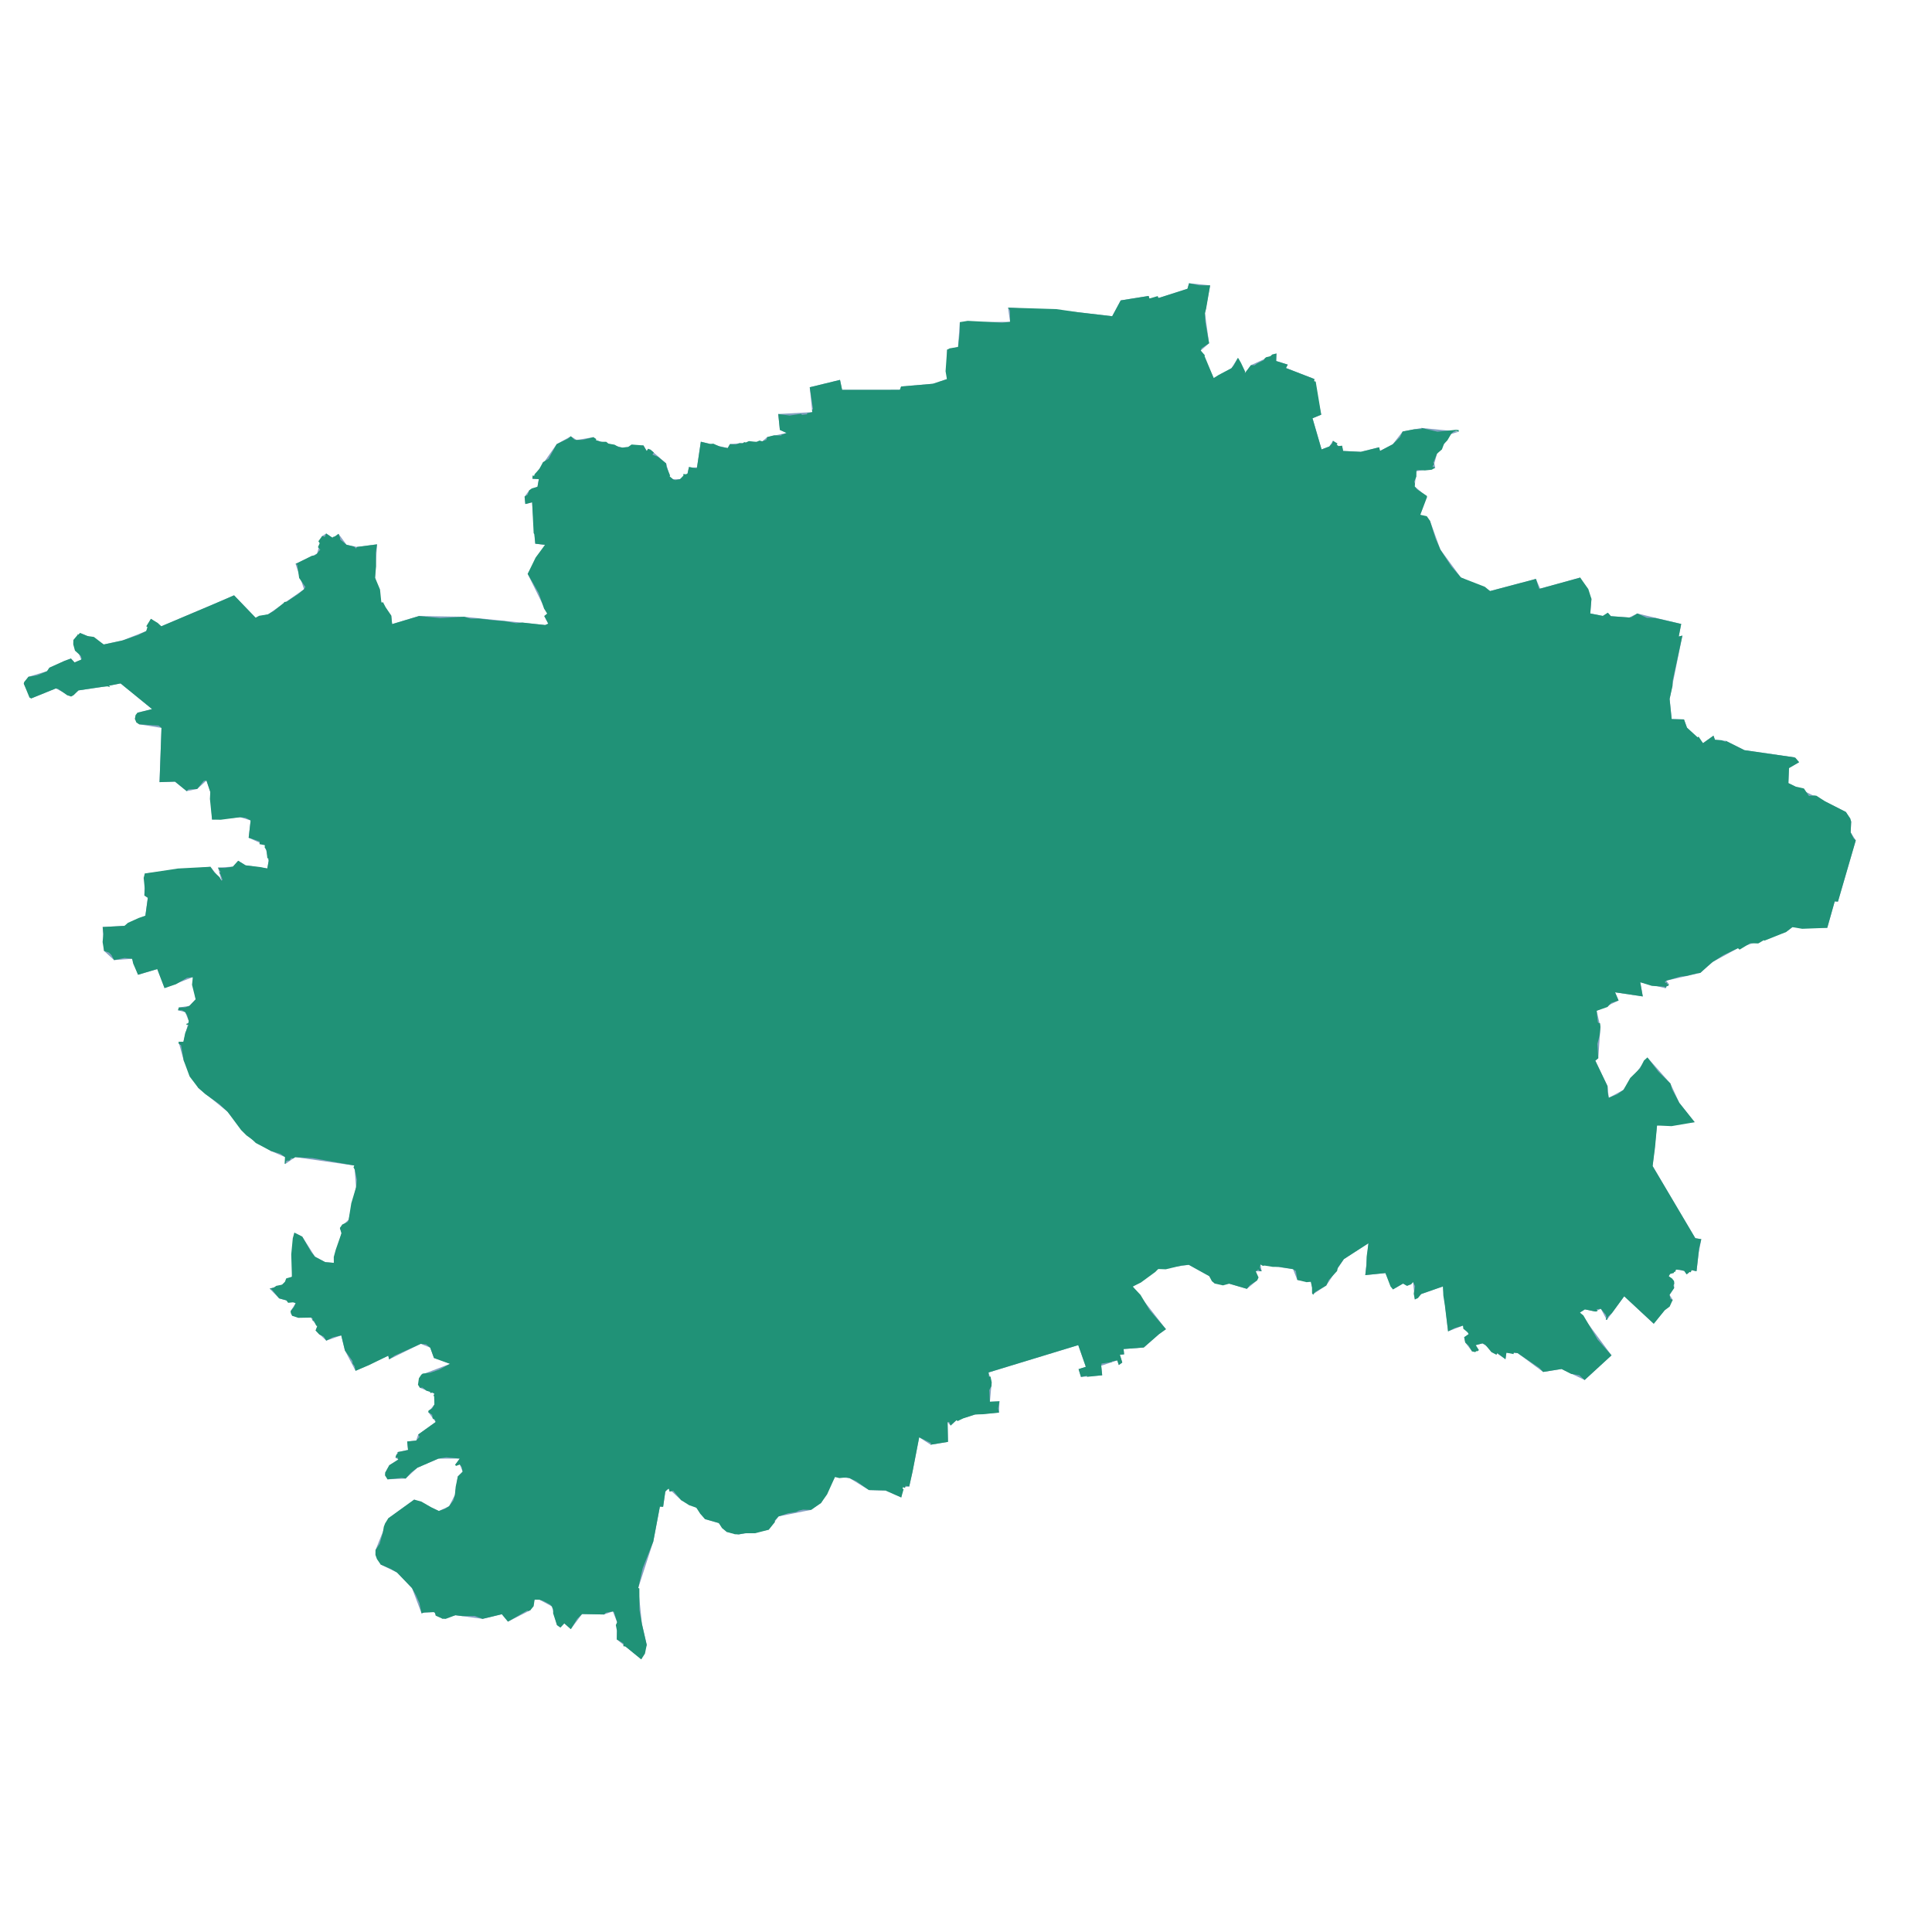 <?xml version="1.0" encoding="utf-8"?>
<svg viewBox="0 0 500 500" xmlns="http://www.w3.org/2000/svg" xmlns:xlink="http://www.w3.org/1999/xlink">
  <g transform="matrix(0.137, -0.014, 0.014, 0.137, -1.21, 104.874)" style="">
    <a title="Hlavní město Praha, okres" xlink:href="https://regiony.kurzy.cz/okres/hlavni-mesto-praha/">
      <path title="Hlavní město Praha, okres" d="M2255,0L2294,8L2279,59L2281,116L2264,128L2283,182L2318,167L2332,149L2342,179L2355,165L2405,148L2403,162L2424,171L2420,177L2471,203L2470,207L2477,271L2460,276L2471,336L2486,332L2494,322L2503,333L2510,333L2511,343L2544,348L2579,343L2580,350L2605,340L2626,318L2662,315L2712,325L2731,329L2716,332L2686,366L2679,384L2680,392L2644,395L2638,423L2659,445L2643,477L2660,490L2674,546L2707,602L2759,633L2847,619L2853,638L2930,625L2947,667L2942,694L2965,701L2975,696L2980,703L3014,709L3030,703L3110,731L3103,754L3110,753L3074,869L3074,907L3097,910L3101,926L3128,958L3149,946L3151,954L3171,958L3204,979L3296,1002L3304,1012L3284,1021L3280,1049L3382,1114L3390,1133L3387,1153L3395,1169L3350,1280L3344,1279L3325,1327L3260,1319L3247,1327L3154,1348L3104,1369L3079,1387L3014,1395L3018,1402L3011,1409L2965,1393L2967,1420L2916,1407L2921,1423L2878,1438L2882,1469L2872,1527L2866,1531L2884,1581L2884,1603L2913,1591L2964,1535L3002,1588L3015,1626L3040,1665L2969,1664L2953,1739L3019,1882L3030,1885L3022,1912L3015,1944L3006,1941L2996,1948L2992,1941L2977,1937L2965,1944L2962,1948L2971,1958L2970,1971L2960,1983L2965,1993L2925,2034L2875,1977L2838,2018L2829,1996L2818,2000L2799,1994L2789,1999L2840,2085L2785,2126L2744,2101L2709,2103L2665,2063L2644,2060L2641,2072L2601,2038L2588,2040L2593,2050L2580,2051L2569,2033L2568,2023L2577,2018L2568,2001L2539,2009L2538,1924L2496,1934L2483,1943L2483,1910L2471,1916L2464,1911L2444,1920L2433,1888L2395,1888L2407,1829L2358,1854L2320,1900L2295,1913L2292,1890L2267,1884L2261,1863L2201,1848L2202,1861L2191,1860L2192,1877L2171,1891L2139,1878L2112,1875L2103,1860L2067,1835L2009,1837L1958,1865L2012,1951L1998,1959L1967,1981L1929,1980L1929,1990L1921,1990L1924,2005L1917,2009L1915,2000L1884,2007L1884,2025L1844,2024L1841,2009L1855,2006L1845,1964L1672,1998L1676,2017L1669,2053L1687,2054L1684,2075L1639,2074L1603,2081L1591,2090L1586,2083L1583,2120L1550,2122L1530,2106L1511,2169L1502,2196L1490,2196L1485,2215L1457,2199L1426,2195L1392,2169L1365,2164L1334,2210L1314,2221L1252,2227L1231,2250L1174,2253L1152,2246L1139,2228L1114,2218L1100,2195L1073,2178L1052,2154L1045,2159L1038,2187L1032,2186L1013,2250L976,2334L976,2402L981,2442L968,2468L926,2426L930,2394L924,2373L907,2377L866,2372L842,2398L831,2386L823,2393L817,2388L811,2352L789,2337L780,2336L770,2355L726,2372L716,2357L679,2362L629,2350L604,2354L589,2340L571,2339L566,2340L553,2291L528,2259L499,2241L492,2213L522,2156L574,2126L618,2152L638,2145L651,2125L660,2091L670,2083L666,2069L657,2069L667,2058L627,2054L586,2067L562,2085L528,2083L525,2070L534,2057L552,2048L547,2044L552,2034L572,2032L572,2016L589,2016L594,2005L629,1985L617,1965L630,1952L632,1932L606,1918L611,1894L667,1879L638,1865L633,1845L616,1836L554,1859L553,1852L489,1874L473,1834L469,1805L440,1812L422,1791L426,1783L418,1771L416,1766L381,1759L379,1750L390,1736L360,1724L344,1704L368,1699L388,1686L401,1604L415,1613L435,1653L453,1665L469,1668L489,1614L487,1604L505,1590L525,1531L526,1490L417,1463L397,1474L398,1461L373,1447L340,1422L299,1365L249,1315L227,1261L221,1225L230,1226L244,1188L239,1171L226,1166L228,1161L248,1160L261,1149L260,1107L205,1122L195,1085L158,1092L150,1061L116,1060L99,1041L101,996L142,998L183,983L191,950L185,945L190,904L314,904L332,932L328,907L356,908L367,898L380,908L420,918L424,904L420,874L391,857L398,825L379,817L326,816L328,764L323,742L304,756L284,758L264,738L235,736L249,635L208,624L201,613L207,602L235,598L181,544L145,547L101,549L86,559L59,541L11,555L0,526L10,514L46,507L51,501L81,491L93,488L99,496L112,492L101,454L115,442L128,449L157,468L193,464L239,451L250,429L268,445L372,413L410,401L446,447L470,443L542,403L531,354L573,339L586,307L594,303L606,313L617,306L630,328L649,334L687,333L677,395L684,442L700,469L700,485L752,475L836,485L986,516L992,514L986,499L992,495L963,417L1001,366L983,362L985,284L972,286L972,272L982,261L998,256L1002,242L990,240L1042,180L1070,168L1080,176L1112,174L1116,180L1164,199L1204,199L1209,210L1216,208L1243,237L1247,262L1253,268L1266,269L1281,260L1285,248L1292,250L1300,250L1312,203L1361,220L1366,213L1427,214L1437,207L1474,203L1462,196L1462,166L1526,169L1526,122L1584,114L1586,133L1694,144L1697,138L1757,139L1784,133L1790,78L1811,75L1819,29L1913,38L1912,11L2042,33L2105,47L2124,19L2177,16L2178,21L2199,21L2251,10L2255,0Z" fill-opacity="0.7" fill="#5179A9"/>
    </a>
    <a title="Praha, hlavní město v okrese Hlavní město Praha" xlink:href="https://www.kurzy.cz/obec/praha/">
      <path title="Praha, hlavní město v okrese Hlavní město Praha" d="M2255,0L2274,6L2294,8L2282,51L2279,59L2278,76L2281,116L2266,124L2264,128L2271,138L2270,139L2283,182L2293,177L2318,167L2323,162L2332,149L2333,150L2337,159L2343,176L2342,179L2355,165L2362,166L2367,163L2380,158L2382,155L2385,153L2393,152L2397,149L2405,148L2403,162L2424,171L2420,177L2471,203L2470,207L2473,208L2477,271L2460,276L2471,336L2486,332L2492,327L2494,322L2502,328L2500,330L2503,333L2510,333L2511,343L2544,348L2579,343L2580,350L2605,340L2620,328L2626,318L2648,316L2662,317L2662,315L2691,325L2712,325L2726,325L2731,326L2731,329L2726,327L2721,328L2716,332L2708,343L2701,349L2696,359L2686,366L2677,383L2679,384L2675,389L2680,392L2673,395L2660,395L2649,393L2645,393L2644,395L2643,405L2638,414L2639,418L2638,423L2642,429L2659,443L2659,445L2643,477L2655,481L2660,490L2667,524L2674,546L2691,579L2707,602L2750,624L2759,633L2847,619L2851,638L2853,638L2930,625L2943,648L2947,667L2942,694L2965,701L2975,696L2980,703L3014,709L3018,709L3030,703L3047,713L3063,715L3110,731L3103,754L3110,753L3083,836L3082,845L3074,869L3074,907L3097,910L3101,926L3119,946L3121,945L3128,958L3149,946L3151,954L3163,956L3171,960L3171,958L3204,979L3296,1002L3298,1003L3304,1012L3284,1021L3280,1049L3293,1057L3308,1062L3316,1077L3326,1077L3330,1078L3345,1090L3382,1114L3389,1127L3390,1133L3387,1153L3391,1164L3395,1169L3350,1280L3344,1279L3325,1327L3278,1324L3260,1319L3247,1327L3205,1339L3204,1338L3193,1343L3178,1341L3157,1351L3154,1348L3126,1358L3104,1369L3094,1376L3079,1387L3074,1387L3053,1390L3041,1390L3014,1395L3011,1397L3012,1399L3015,1399L3014,1402L3018,1402L3017,1405L3013,1405L3011,1409L3010,1406L2986,1402L2965,1393L2967,1420L2916,1407L2921,1423L2907,1426L2899,1433L2878,1438L2878,1459L2879,1461L2882,1462L2882,1469L2879,1484L2873,1500L2872,1527L2866,1531L2884,1581L2883,1592L2884,1603L2901,1598L2913,1591L2928,1570L2948,1554L2957,1540L2964,1535L2982,1564L3002,1588L3004,1599L3015,1626L3040,1665L2996,1668L2969,1664L2961,1705L2953,1739L3019,1882L3030,1885L3024,1902L3022,1912L3015,1944L3006,1941L3004,1945L3002,1944L2996,1948L2992,1941L2984,1938L2977,1937L2975,1941L2973,1941L2972,1943L2965,1944L2962,1948L2968,1953L2971,1958L2971,1963L2969,1966L2970,1971L2960,1983L2961,1991L2965,1993L2958,2005L2948,2011L2925,2034L2875,1977L2849,2006L2841,2012L2838,2018L2836,2017L2838,2013L2837,2008L2829,1996L2821,1996L2822,2000L2818,2000L2799,1994L2789,1999L2795,2005L2817,2053L2840,2085L2785,2126L2776,2116L2761,2112L2744,2101L2709,2103L2703,2095L2665,2063L2658,2061L2657,2064L2644,2060L2641,2072L2627,2059L2625,2062L2616,2056L2606,2041L2601,2038L2588,2040L2593,2050L2589,2052L2588,2051L2586,2053L2580,2051L2575,2040L2569,2033L2568,2023L2577,2018L2576,2015L2568,2007L2568,2001L2552,2004L2539,2009L2538,1960L2537,1941L2538,1924L2496,1934L2489,1941L2483,1943L2482,1932L2486,1918L2483,1910L2479,1914L2471,1916L2464,1911L2444,1920L2440,1914L2433,1888L2395,1888L2399,1870L2401,1854L2407,1829L2358,1854L2345,1869L2343,1875L2326,1890L2320,1900L2298,1910L2295,1913L2294,1915L2292,1912L2293,1901L2292,1890L2284,1890L2267,1884L2266,1867L2261,1863L2235,1856L2224,1855L2209,1851L2205,1851L2201,1848L2199,1854L2202,1861L2198,1860L2196,1857L2191,1860L2195,1872L2192,1877L2177,1885L2171,1891L2139,1878L2127,1880L2112,1875L2107,1870L2103,1860L2067,1835L2053,1835L2023,1839L2009,1837L2003,1842L1974,1859L1958,1865L1971,1882L1985,1912L2012,1951L1998,1959L1967,1981L1929,1980L1929,1990L1921,1990L1924,2005L1917,2009L1915,2000L1904,2001L1905,2002L1885,2003L1884,2007L1884,2025L1855,2025L1856,2023L1844,2024L1841,2009L1855,2006L1845,1964L1672,1998L1672,2006L1675,2006L1676,2017L1675,2024L1670,2031L1669,2053L1687,2054L1683,2067L1684,2075L1653,2075L1639,2074L1616,2079L1605,2083L1603,2081L1591,2090L1589,2083L1586,2083L1583,2120L1550,2122L1551,2119L1530,2106L1511,2169L1502,2196L1495,2194L1494,2198L1490,2196L1489,2199L1491,2200L1485,2215L1457,2199L1426,2195L1404,2176L1392,2169L1386,2167L1373,2167L1365,2164L1347,2195L1334,2210L1314,2221L1299,2219L1291,2220L1286,2222L1270,2223L1252,2227L1244,2234L1244,2237L1231,2250L1205,2254L1186,2252L1174,2253L1167,2252L1152,2246L1144,2238L1139,2228L1114,2218L1106,2207L1100,2195L1087,2189L1073,2178L1060,2159L1053,2160L1052,2154L1048,2156L1045,2159L1038,2187L1032,2186L1013,2250L988,2298L976,2334L978,2335L974,2376L976,2402L981,2442L976,2458L968,2468L941,2441L937,2440L938,2435L926,2426L928,2410L927,2399L930,2394L926,2374L924,2373L911,2374L907,2377L866,2372L856,2380L843,2397L842,2398L831,2386L823,2393L817,2388L812,2365L813,2358L811,2352L808,2348L796,2340L789,2337L780,2336L777,2348L770,2355L766,2356L764,2355L726,2372L716,2357L679,2362L665,2355L642,2353L629,2350L610,2355L604,2354L592,2347L591,2341L589,2340L571,2339L566,2340L564,2320L559,2305L553,2291L528,2259L517,2251L499,2241L493,2230L491,2222L492,2213L501,2202L509,2182L512,2171L515,2165L522,2156L574,2126L587,2131L605,2144L618,2152L630,2149L638,2145L647,2135L651,2125L654,2110L660,2091L670,2083L669,2074L666,2069L659,2071L657,2069L667,2058L642,2053L627,2054L586,2067L573,2075L562,2085L555,2083L528,2083L524,2075L525,2070L534,2057L552,2048L551,2044L547,2044L549,2039L553,2036L552,2034L572,2032L572,2016L589,2016L596,2010L594,2005L629,1985L628,1980L624,1978L624,1971L617,1965L618,1962L625,1959L630,1952L631,1937L630,1935L632,1932L629,1929L625,1930L624,1927L618,1925L611,1918L606,1918L603,1912L606,1900L611,1894L614,1892L628,1892L645,1888L667,1879L638,1865L633,1845L626,1838L616,1836L565,1853L554,1859L553,1852L515,1866L489,1874L488,1865L485,1860L485,1855L473,1834L469,1805L453,1807L440,1812L436,1804L428,1799L422,1791L426,1783L424,1782L421,1773L418,1771L419,1768L416,1766L392,1764L381,1759L379,1754L379,1750L386,1743L390,1736L386,1734L376,1734L373,1729L360,1724L348,1706L344,1704L352,1703L357,1700L368,1699L374,1694L377,1688L388,1686L391,1644L397,1614L401,1604L415,1613L429,1644L435,1653L453,1665L469,1668L470,1657L475,1644L489,1614L487,1604L492,1598L503,1594L505,1590L513,1560L525,1531L528,1517L526,1498L524,1493L526,1490L449,1468L417,1463L413,1465L409,1464L406,1468L400,1468L397,1474L396,1473L398,1461L390,1454L373,1447L346,1429L340,1422L330,1413L321,1402L299,1365L285,1349L261,1328L249,1315L235,1292L227,1261L225,1232L221,1229L221,1225L230,1226L235,1210L243,1195L239,1195L239,1193L243,1192L244,1188L242,1177L239,1171L234,1167L226,1166L228,1161L240,1162L248,1160L261,1149L257,1121L260,1107L249,1107L227,1117L205,1122L195,1085L158,1092L151,1070L150,1061L136,1058L116,1060L112,1050L108,1045L99,1041L98,1024L101,1009L101,996L142,998L149,993L170,986L183,983L191,950L185,945L187,932L187,912L190,904L253,901L314,904L320,915L329,925L332,932L334,931L333,926L331,919L329,917L332,916L328,907L341,909L356,908L367,898L380,908L407,914L420,918L424,904L424,899L422,899L422,884L419,878L420,874L410,871L411,866L391,857L398,825L389,819L379,817L342,818L326,816L326,777L328,764L323,742L318,742L304,756L288,755L284,758L264,738L235,736L249,635L244,630L208,624L203,620L201,613L203,606L207,602L235,598L181,544L159,546L161,549L156,547L145,547L101,549L91,557L86,559L79,556L63,542L59,541L11,555L8,553L0,526L1,523L10,514L27,513L46,507L51,501L81,491L93,488L99,496L112,492L113,490L112,485L102,474L100,462L101,454L110,445L110,443L111,445L115,442L128,449L140,452L157,468L193,464L223,457L239,451L242,444L240,442L250,429L262,438L268,445L372,413L410,401L446,447L453,444L470,443L481,438L501,425L503,423L507,423L530,411L542,403L545,399L535,381L534,356L531,354L563,342L568,342L573,339L580,332L576,327L580,320L578,316L586,307L591,309L594,303L606,313L605,311L610,310L617,306L619,313L619,317L630,328L644,333L647,337L649,334L687,333L683,349L681,374L677,395L684,418L684,442L685,443L687,442L691,452L700,469L700,485L752,475L791,483L836,485L848,490L862,491L889,497L911,501L932,507L944,507L986,516L992,514L986,499L992,495L987,485L980,455L963,417L981,388L1001,366L983,362L983,344L982,342L985,284L972,286L972,272L978,269L982,261L987,258L998,256L1002,242L990,240L991,234L994,235L995,232L1005,223L1013,211L1024,206L1042,180L1064,172L1070,168L1076,175L1080,176L1092,177L1112,174L1117,178L1116,180L1125,184L1135,185L1139,189L1150,192L1157,197L1164,199L1175,199L1182,195L1204,199L1209,210L1212,206L1216,208L1222,214L1219,218L1229,223L1243,237L1243,243L1248,260L1247,262L1253,268L1257,270L1266,269L1273,263L1273,260L1278,261L1281,260L1285,248L1292,250L1299,252L1300,250L1312,203L1329,209L1335,209L1347,216L1361,220L1366,213L1377,215L1384,213L1390,214L1393,212L1396,213L1402,211L1416,214L1422,212L1427,214L1435,212L1437,207L1450,205L1464,207L1464,205L1467,205L1474,203L1462,196L1462,166L1483,171L1505,170L1506,172L1516,172L1516,170L1526,169L1526,164L1528,164L1526,122L1584,114L1586,133L1694,144L1697,138L1757,139L1784,133L1783,118L1790,78L1795,76L1811,75L1817,48L1819,29L1834,28L1898,38L1913,38L1915,17L1912,11L2002,23L2042,33L2105,47L2124,19L2177,16L2178,21L2194,18L2195,22L2199,21L2251,10L2255,0Z" style="fill: rgb(32, 146, 119);"/>
    </a>
  </g>
  <a transform="matrix(0.138, 0, 0, 0.138, 15.336, 79.41)" style="" xlink:href="https://www.kurzy.cz/">
    <g transform="translate(0,2315.807) scale(2.057)" style="opacity:0.5">
      <g id="lk" fill="#000"/>
      <g id="lc" fill="Goldenrod"/>
    </g>
  </a>
</svg>